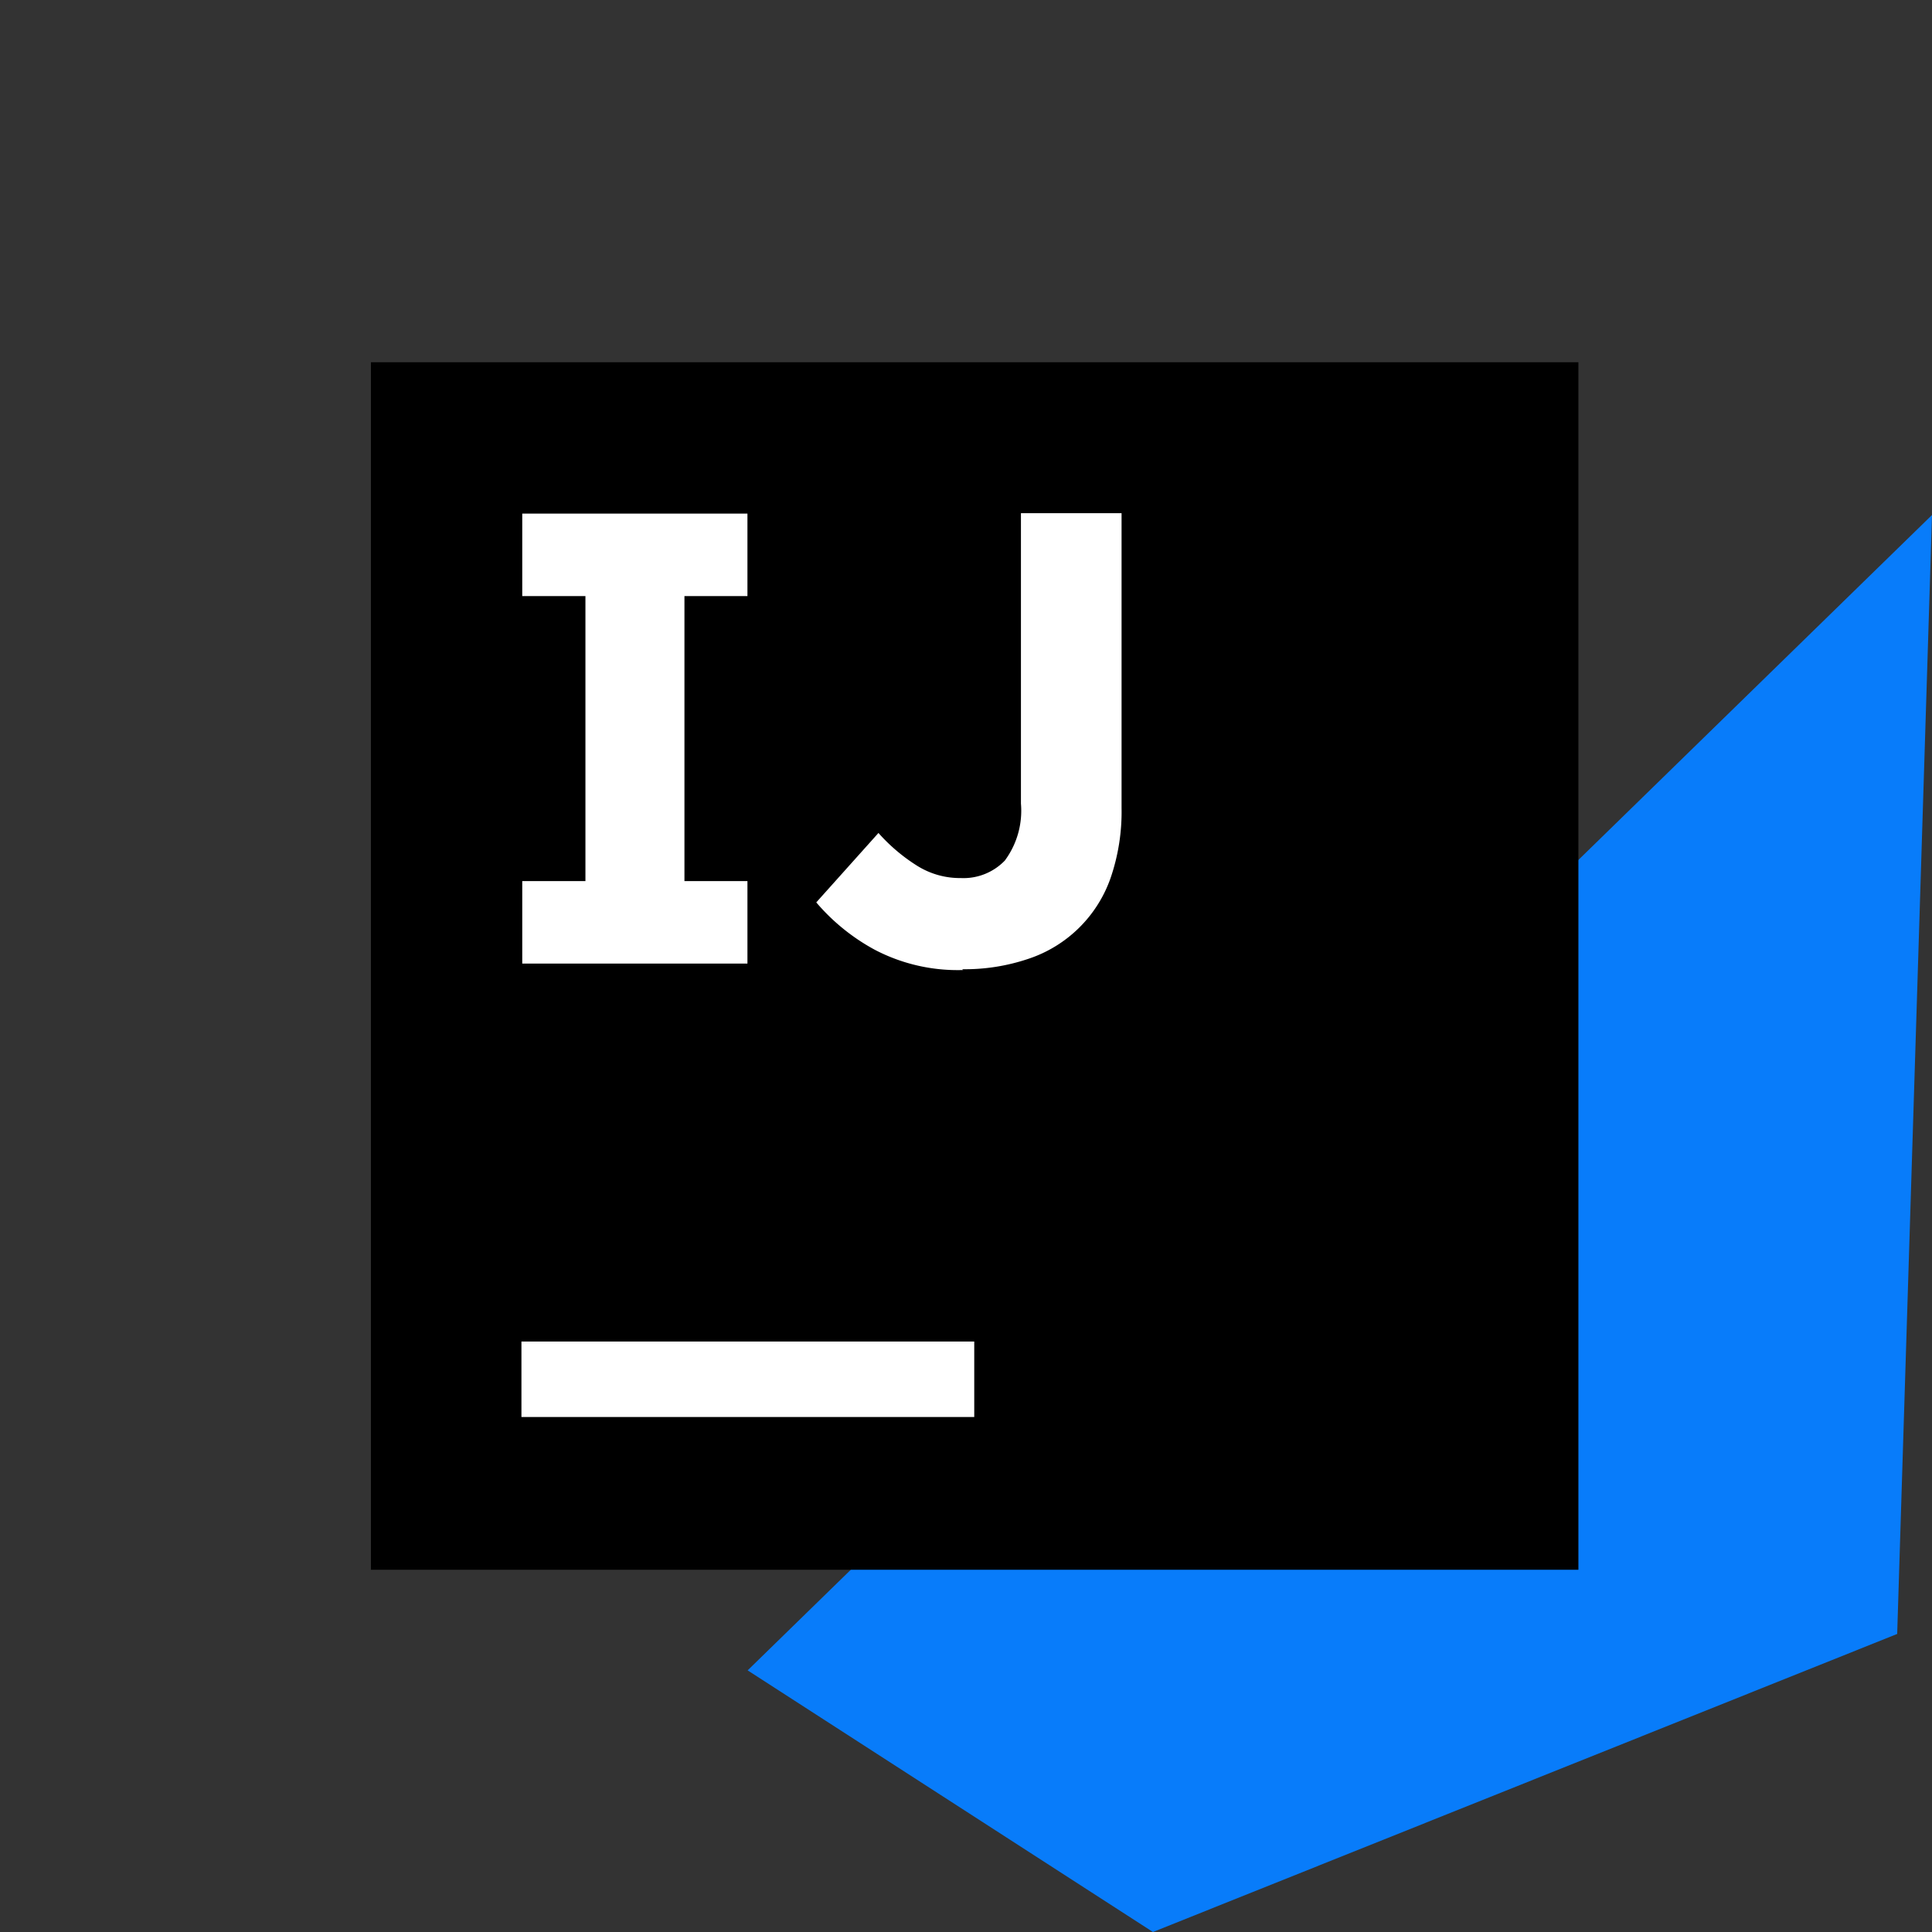 <svg xmlns="http://www.w3.org/2000/svg" width="3em" height="3em" viewBox="0 0 256 256"><rect x="0" y="0" width="256" height="256" fill="#333333" stroke="none"/><defs><linearGradient id="" x1="37.036%" x2="178.13%" y1="51.017%" y2="41.861%"><stop offset="9%" stop-color="#FC801D"/><stop offset="23%" stop-color="#B07F61"/><stop offset="41%" stop-color="#577DB3"/><stop offset="53%" stop-color="#1E7CE6"/><stop offset="59%" stop-color="#087CFA"/></linearGradient><linearGradient id="" x1="73.557%" x2="35.575%" y1="114.76%" y2="1.075%"><stop offset="0%" stop-color="#FE2857"/><stop offset="8%" stop-color="#CB3979"/><stop offset="16%" stop-color="#9E4997"/><stop offset="25%" stop-color="#7557B2"/><stop offset="34%" stop-color="#5362C8"/><stop offset="44%" stop-color="#386CDA"/><stop offset="54%" stop-color="#2373E8"/><stop offset="66%" stop-color="#1478F2"/><stop offset="79%" stop-color="#0B7BF8"/><stop offset="100%" stop-color="#087CFA"/></linearGradient><linearGradient id="" x1="28.551%" x2="81.801%" y1="23.614%" y2="129.755%"><stop offset="0%" stop-color="#FE2857"/><stop offset="8%" stop-color="#FE295F"/><stop offset="21%" stop-color="#FF2D76"/><stop offset="30%" stop-color="#FF318C"/><stop offset="38%" stop-color="#EA3896"/><stop offset="55%" stop-color="#B248AE"/><stop offset="79%" stop-color="#5A63D6"/><stop offset="100%" stop-color="#087CFA"/></linearGradient></defs><path fill="url(#)" d="M40.533 180.56L2.88 150.827l22.16-41.04l33.307 11.146z"/><path fill="#087CFA" d="m256 68.24l-4.613 148.267L152.773 256l-53.706-34.667z"/><path fill="url(#)" d="m256 68.24l-48.8 47.6l-62.667-76.88l30.934-34.773z"/><path fill="url(#)" d="M99.067 221.333L20.64 249.68l16.427-57.52l21.28-71.227L0 101.413L37.067 0l83.786 9.893L207.2 115.84z"/><path d="M49.147 48h160v160h-160z"/><path fill="#FFF" d="M69.093 177.76h60v10h-60zM99.04 78.987V68.053H69.2v10.934h8.373v37.76H69.2v10.933h29.84v-10.933h-8.347v-37.76zm28.427 49.44l.186.106a23.7 23.7 0 0 1-11.706-2.666a27.1 27.1 0 0 1-7.787-6.294l8.24-9.2a23.6 23.6 0 0 0 5.173 4.374a10.67 10.67 0 0 0 5.734 1.6a7.6 7.6 0 0 0 5.84-2.32a11.1 11.1 0 0 0 2.133-7.547V68h13.333v39.067a27 27 0 0 1-1.466 9.306a17.3 17.3 0 0 1-10.854 10.667a26.3 26.3 0 0 1-8.826 1.387"/></svg>